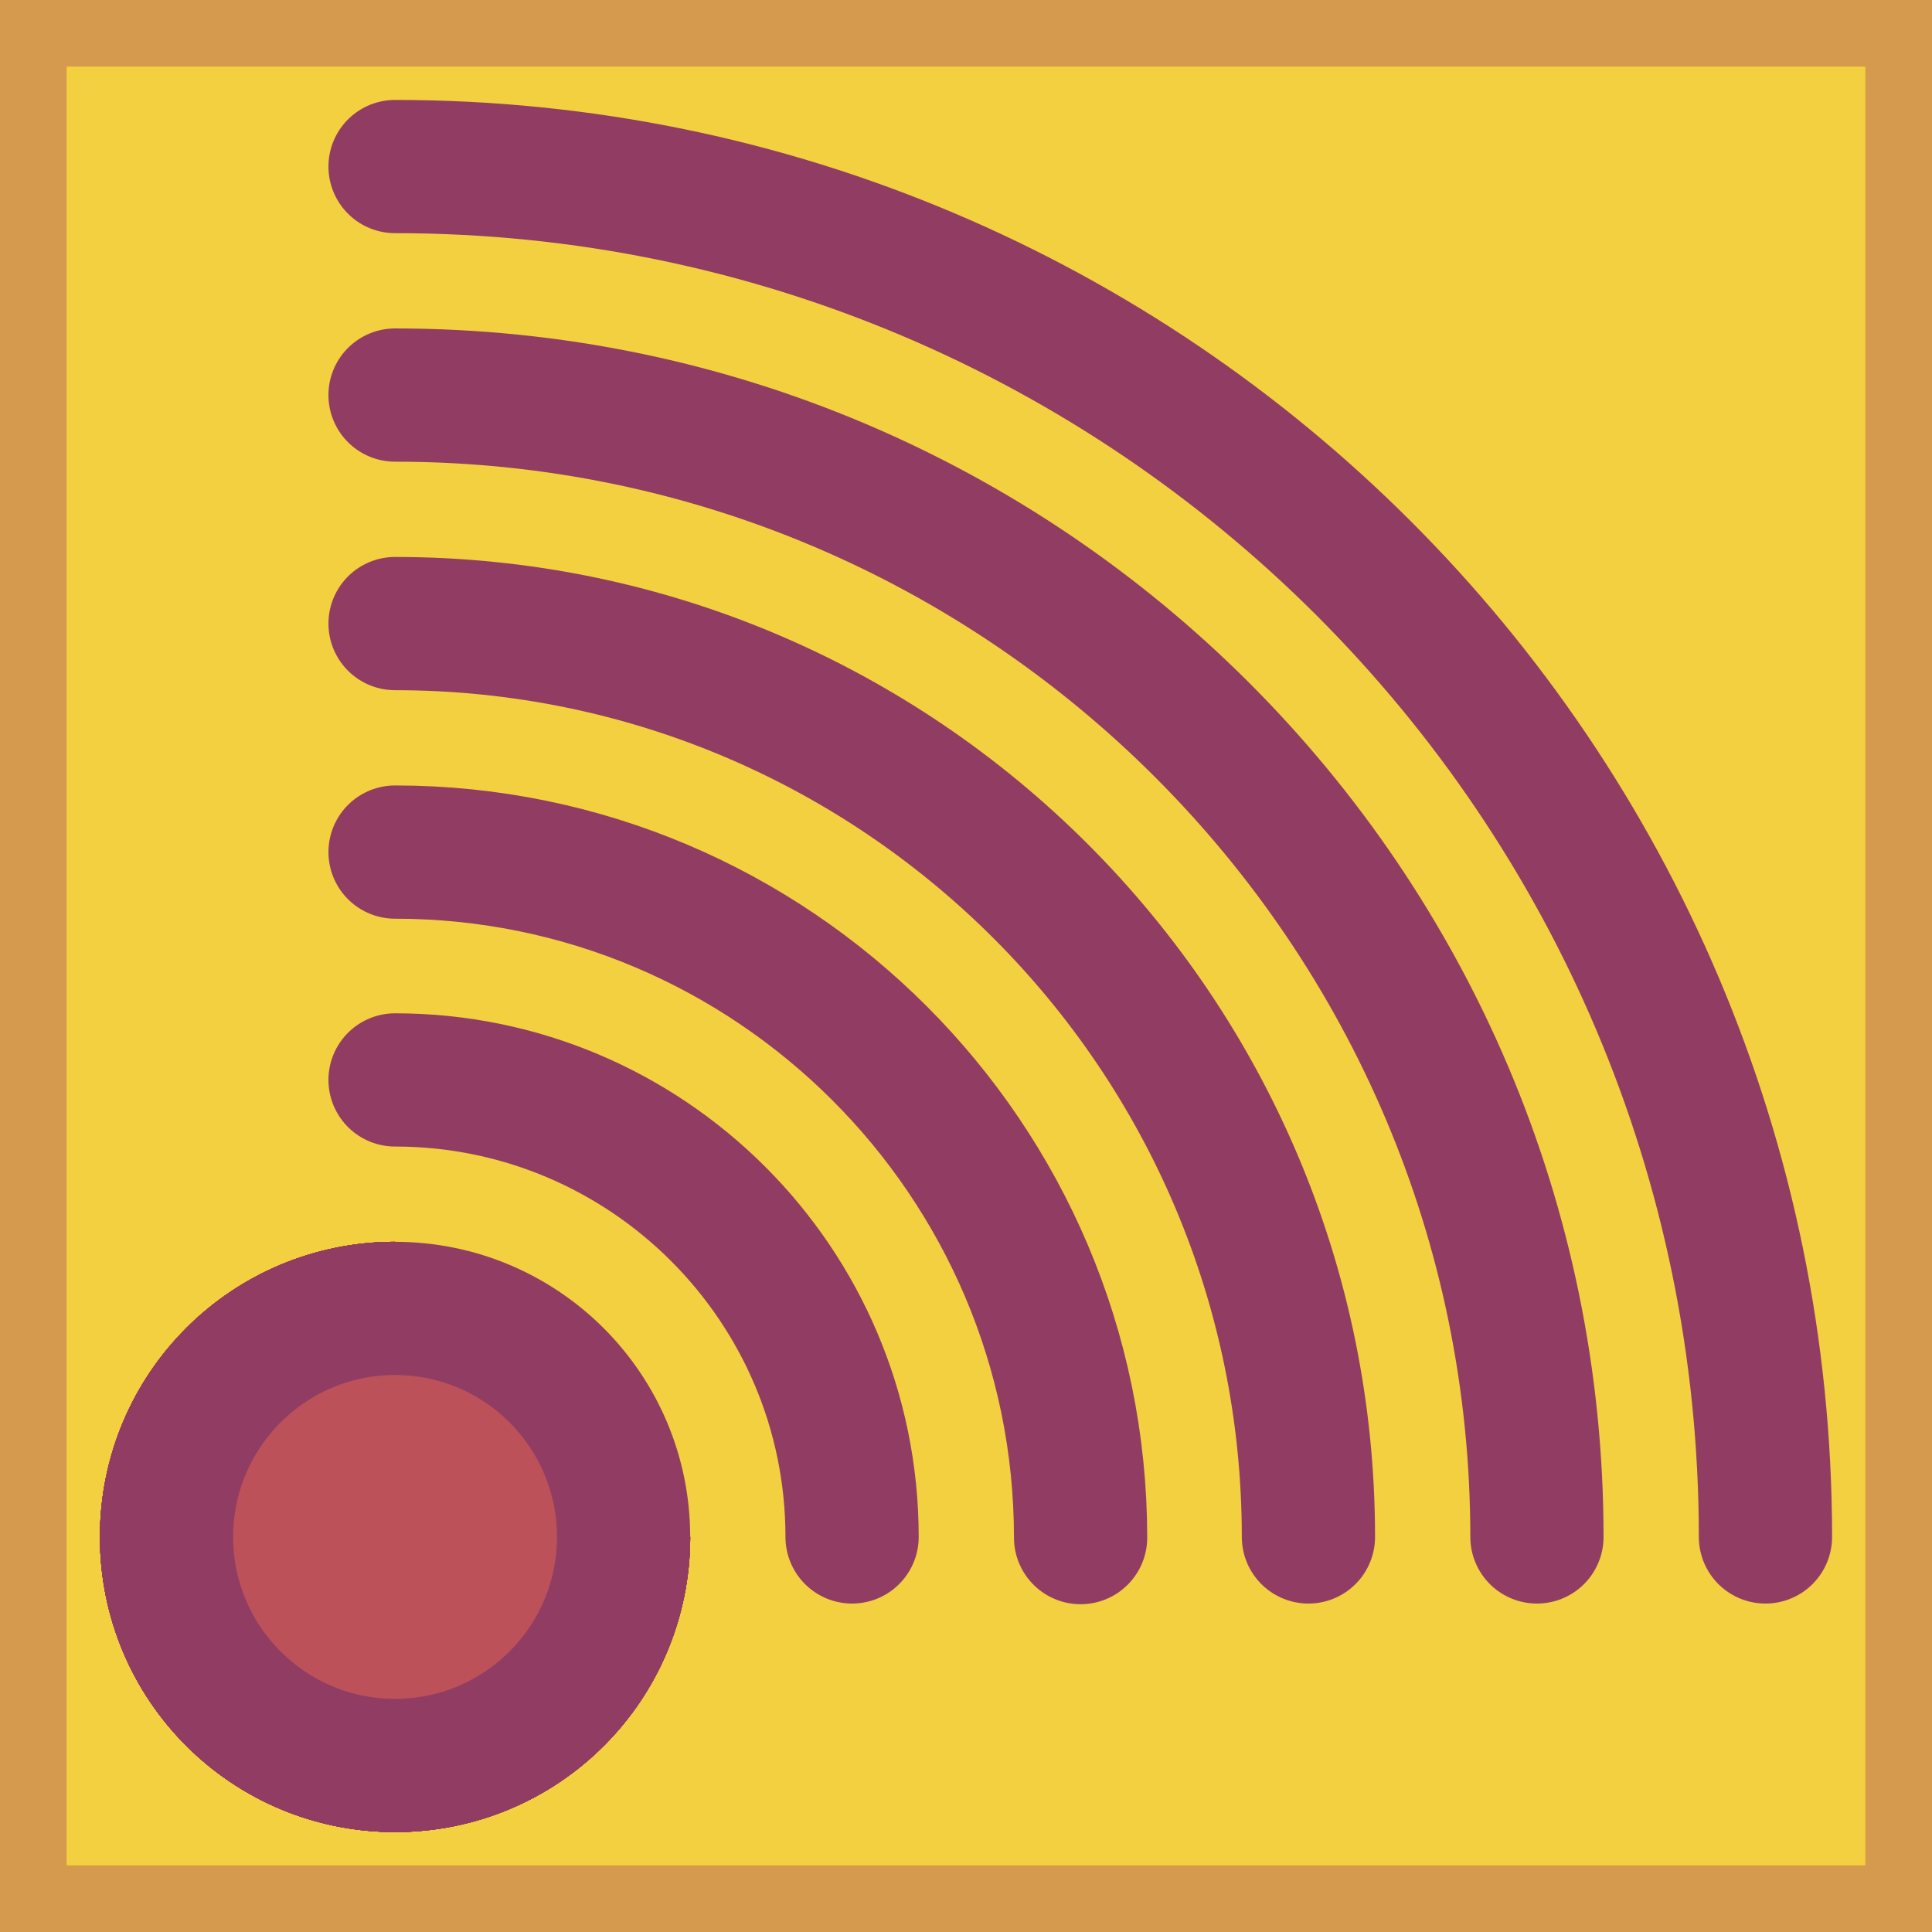 <?xml version="1.0" encoding="UTF-8"?>
<svg id="Layer_1" data-name="Layer 1" xmlns="http://www.w3.org/2000/svg" viewBox="0 0 29 29">
  <defs>
    <style>
      .cls-1 {
        fill: #bd515a;
      }

      .cls-1, .cls-2, .cls-3 {
        stroke: #913d63;
        stroke-width: 2px;
      }

      .cls-1, .cls-2, .cls-4 {
        stroke-miterlimit: 10;
      }

      .cls-2, .cls-3 {
        fill: none;
      }

      .cls-3 {
        stroke-linecap: round;
        stroke-linejoin: round;
      }

      .cls-4 {
        fill: #f3d040;
        stroke: #d59a4d;
      }
    </style>
  </defs>
  <rect class="cls-4" x=".5" y=".5" width="28" height="28"/>
  <path class="cls-2" d="M5.93,19.64c-1.9,0-3.43,1.53-3.43,3.43s1.53,3.43,3.43,3.43,3.43-1.53,3.43-3.43"/>
  <path class="cls-2" d="M5.93,19.64c-1.9,0-3.43,1.53-3.43,3.43s1.53,3.43,3.43,3.43,3.43-1.53,3.43-3.43"/>
  <path class="cls-2" d="M5.93,19.64c-1.9,0-3.43,1.53-3.43,3.43s1.53,3.43,3.43,3.43,3.43-1.53,3.43-3.43"/>
  <path class="cls-2" d="M5.93,19.64c-1.9,0-3.43,1.53-3.43,3.43s1.53,3.43,3.43,3.43,3.43-1.53,3.43-3.43"/>
  <path class="cls-3" d="M5.93,2.5c11.34,0,20.57,9.22,20.57,20.57"/>
  <path class="cls-2" d="M5.93,19.64c-1.9,0-3.43,1.53-3.43,3.43s1.53,3.43,3.43,3.43,3.43-1.53,3.43-3.43"/>
  <path class="cls-3" d="M5.93,5.93c9.45,0,17.14,7.69,17.14,17.14"/>
  <path class="cls-2" d="M5.93,19.64c-1.9,0-3.43,1.53-3.43,3.43s1.53,3.43,3.43,3.43,3.43-1.53,3.43-3.43"/>
  <path class="cls-3" d="M5.93,9.36c7.57,0,13.71,6.15,13.71,13.71"/>
  <path class="cls-2" d="M5.93,19.64c-1.9,0-3.43,1.53-3.43,3.43s1.53,3.43,3.43,3.43,3.43-1.53,3.43-3.43"/>
  <path class="cls-3" d="M5.93,12.79c5.67,0,10.29,4.62,10.29,10.29"/>
  <path class="cls-2" d="M5.93,19.64c-1.9,0-3.43,1.53-3.43,3.43s1.53,3.43,3.43,3.43,3.43-1.53,3.43-3.43"/>
  <path class="cls-3" d="M5.93,16.21c3.78,0,6.86,3.07,6.86,6.86"/>
  <circle class="cls-1" cx="5.93" cy="23.07" r="3.43"/>
</svg>